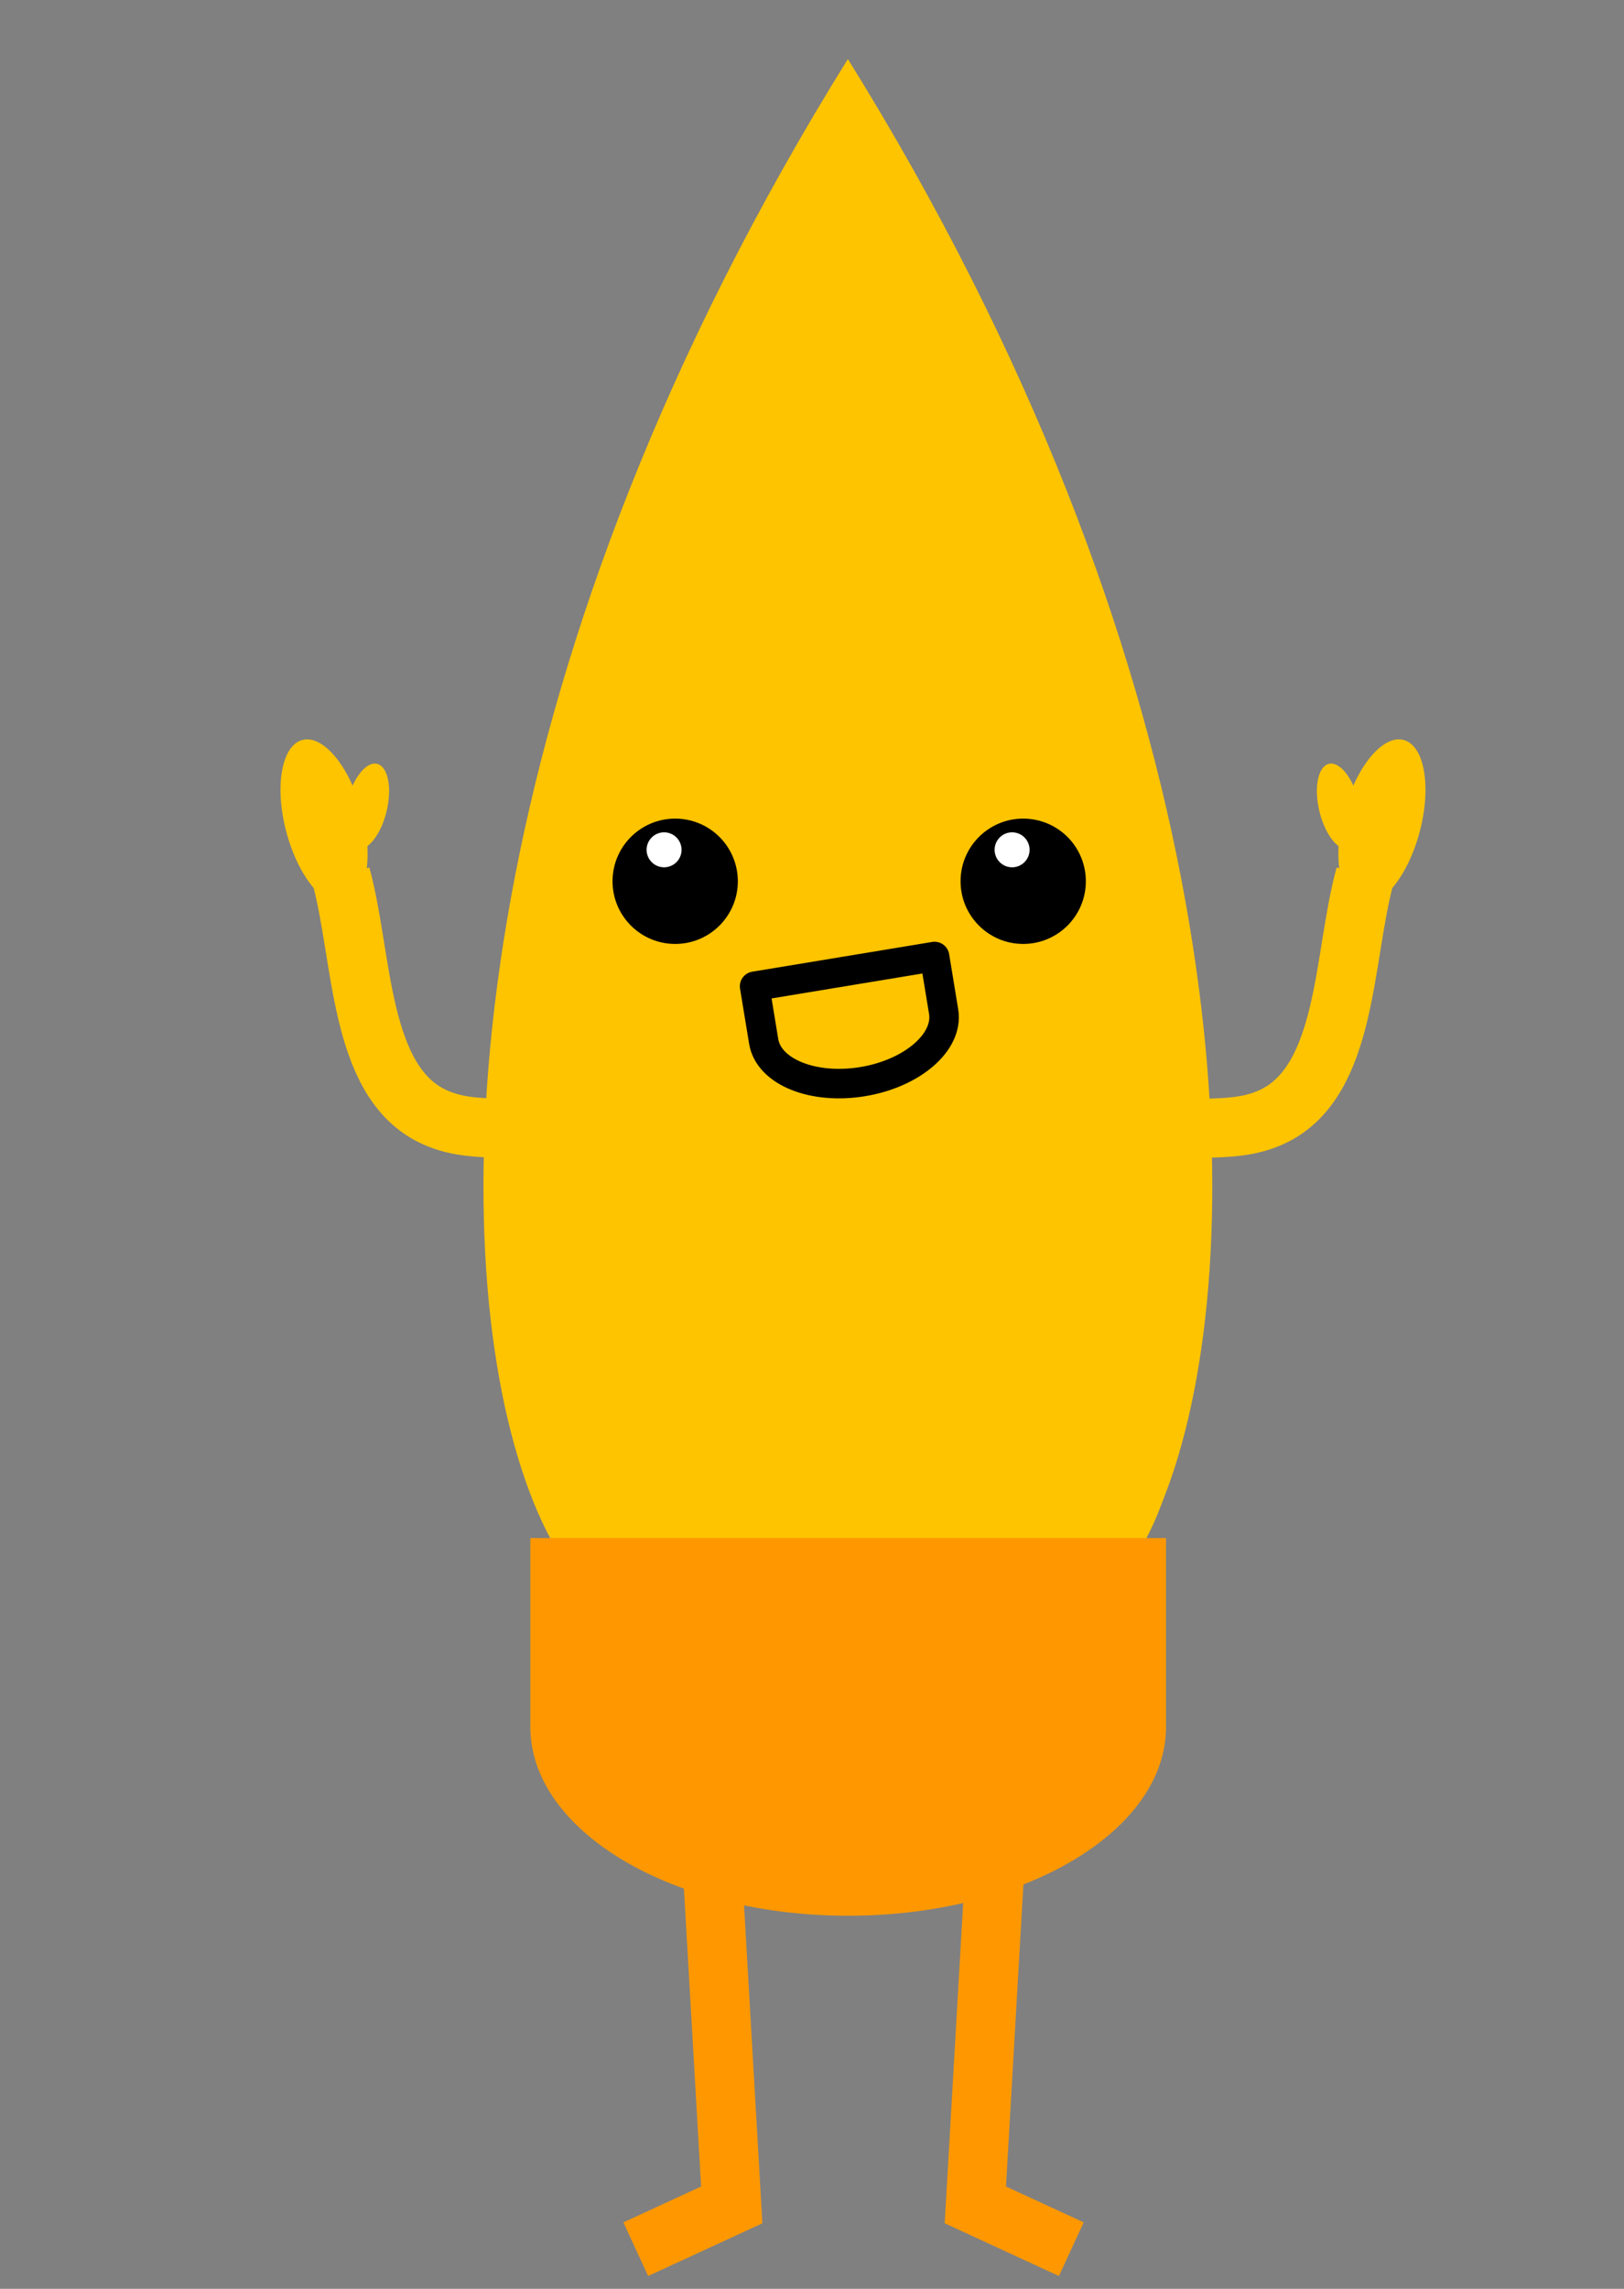 <svg width="110" height="155" viewBox="0 0 110 155" fill="none" xmlns="http://www.w3.org/2000/svg">
<rect x="0" y="0" width="110" height="155" fill="#808080" stroke="none"/>
<path fill-rule="evenodd" clip-rule="evenodd" d="M57.43 84.457C47.22 147.034 7.401 84.457 57.43 4C107.459 84.457 67.64 147.034 57.43 84.457Z" fill="#FFC400"/>
<path fill-rule="evenodd" clip-rule="evenodd" d="M35.345 96.155C35.345 85.544 45.265 76.942 57.503 76.942C69.74 76.942 79.66 85.544 79.66 96.155C79.66 106.765 69.74 115.367 57.503 115.367C45.265 115.367 35.345 106.765 35.345 96.155Z" fill="#FFC400"/>
<path fill-rule="evenodd" clip-rule="evenodd" d="M78.978 104.16V116.948C78.978 124.01 69.34 129.735 57.45 129.735C45.561 129.735 35.923 124.01 35.923 116.948V104.16H78.978Z" fill="#FF9800"/>
<path fill-rule="evenodd" clip-rule="evenodd" d="M92.115 61.197C90.71 60.8 90.236 57.999 91.058 54.94C91.88 51.88 93.686 49.721 95.092 50.117C96.498 50.513 96.971 53.315 96.149 56.374C95.327 59.434 93.521 61.593 92.115 61.197V61.197Z" fill="#FFC400"/>
<path fill-rule="evenodd" clip-rule="evenodd" d="M91.405 57.493C90.67 57.684 89.76 56.549 89.372 54.958C88.984 53.367 89.265 51.922 89.999 51.731C90.734 51.541 91.644 52.676 92.032 54.267C92.42 55.858 92.139 57.302 91.405 57.493Z" fill="#FFC400"/>
<path d="M92.463 59.278C90.95 64.777 91.31 73.176 86.222 75.604C83.654 76.829 81.055 76.079 78.439 76.744" stroke="#FFC400" stroke-width="4" stroke-miterlimit="10" stroke-linejoin="round"/>
<path fill-rule="evenodd" clip-rule="evenodd" d="M23.437 61.197C24.843 60.8 25.316 57.999 24.494 54.94C23.672 51.88 21.866 49.721 20.461 50.117C19.055 50.513 18.582 53.315 19.404 56.374C20.226 59.434 22.032 61.593 23.437 61.197V61.197Z" fill="#FFC400"/>
<path fill-rule="evenodd" clip-rule="evenodd" d="M24.148 57.493C24.883 57.684 25.793 56.549 26.181 54.958C26.569 53.367 26.288 51.922 25.553 51.731C24.819 51.541 23.908 52.676 23.52 54.267C23.132 55.858 23.413 57.302 24.148 57.493Z" fill="#FFC400"/>
<path d="M23.089 59.278C24.602 64.777 24.243 73.176 29.33 75.604C31.899 76.829 34.498 76.079 37.113 76.744" stroke="#FFC400" stroke-width="4" stroke-miterlimit="10" stroke-linejoin="round"/>
<path fill-rule="evenodd" clip-rule="evenodd" d="M41.49 59.68C41.49 57.336 43.39 55.436 45.733 55.436C46.859 55.436 47.938 55.883 48.734 56.679C49.53 57.475 49.977 58.555 49.977 59.68C49.977 62.024 48.077 63.924 45.733 63.924C43.39 63.924 41.49 62.024 41.49 59.68V59.68Z" fill="black"/>
<path fill-rule="evenodd" clip-rule="evenodd" d="M43.796 57.55C43.796 56.896 44.327 56.365 44.981 56.365C45.295 56.365 45.596 56.49 45.818 56.712C46.04 56.934 46.165 57.236 46.165 57.55C46.165 58.204 45.635 58.734 44.981 58.734C44.327 58.734 43.796 58.204 43.796 57.55V57.55Z" fill="white"/>
<path fill-rule="evenodd" clip-rule="evenodd" d="M65.063 59.68C65.063 57.336 66.963 55.436 69.306 55.436C70.431 55.436 71.511 55.883 72.307 56.679C73.103 57.475 73.549 58.555 73.549 59.68C73.549 62.024 71.65 63.924 69.306 63.924C66.963 63.924 65.063 62.024 65.063 59.68V59.68Z" fill="black"/>
<path fill-rule="evenodd" clip-rule="evenodd" d="M67.369 57.55C67.369 56.896 67.9 56.365 68.553 56.365C68.868 56.365 69.169 56.49 69.391 56.712C69.613 56.934 69.738 57.236 69.738 57.55C69.738 58.204 69.207 58.734 68.553 58.734C67.9 58.734 67.369 58.204 67.369 57.55V57.55Z" fill="white"/>
<path fill-rule="evenodd" clip-rule="evenodd" d="M63.302 64.776L63.916 68.508C64.255 70.569 61.801 72.692 58.435 73.248C55.069 73.805 52.066 72.585 51.727 70.524L51.113 66.791L63.302 64.776Z" stroke="black" stroke-width="2" stroke-miterlimit="10" stroke-linejoin="round"/>
<path d="M48.064 123.316L49.564 149.316L43.064 152.316" stroke="#FF9800" stroke-width="4"/>
<path d="M67.564 123.316L66.064 149.316L72.564 152.316" stroke="#FF9800" stroke-width="4"/>
</svg>
